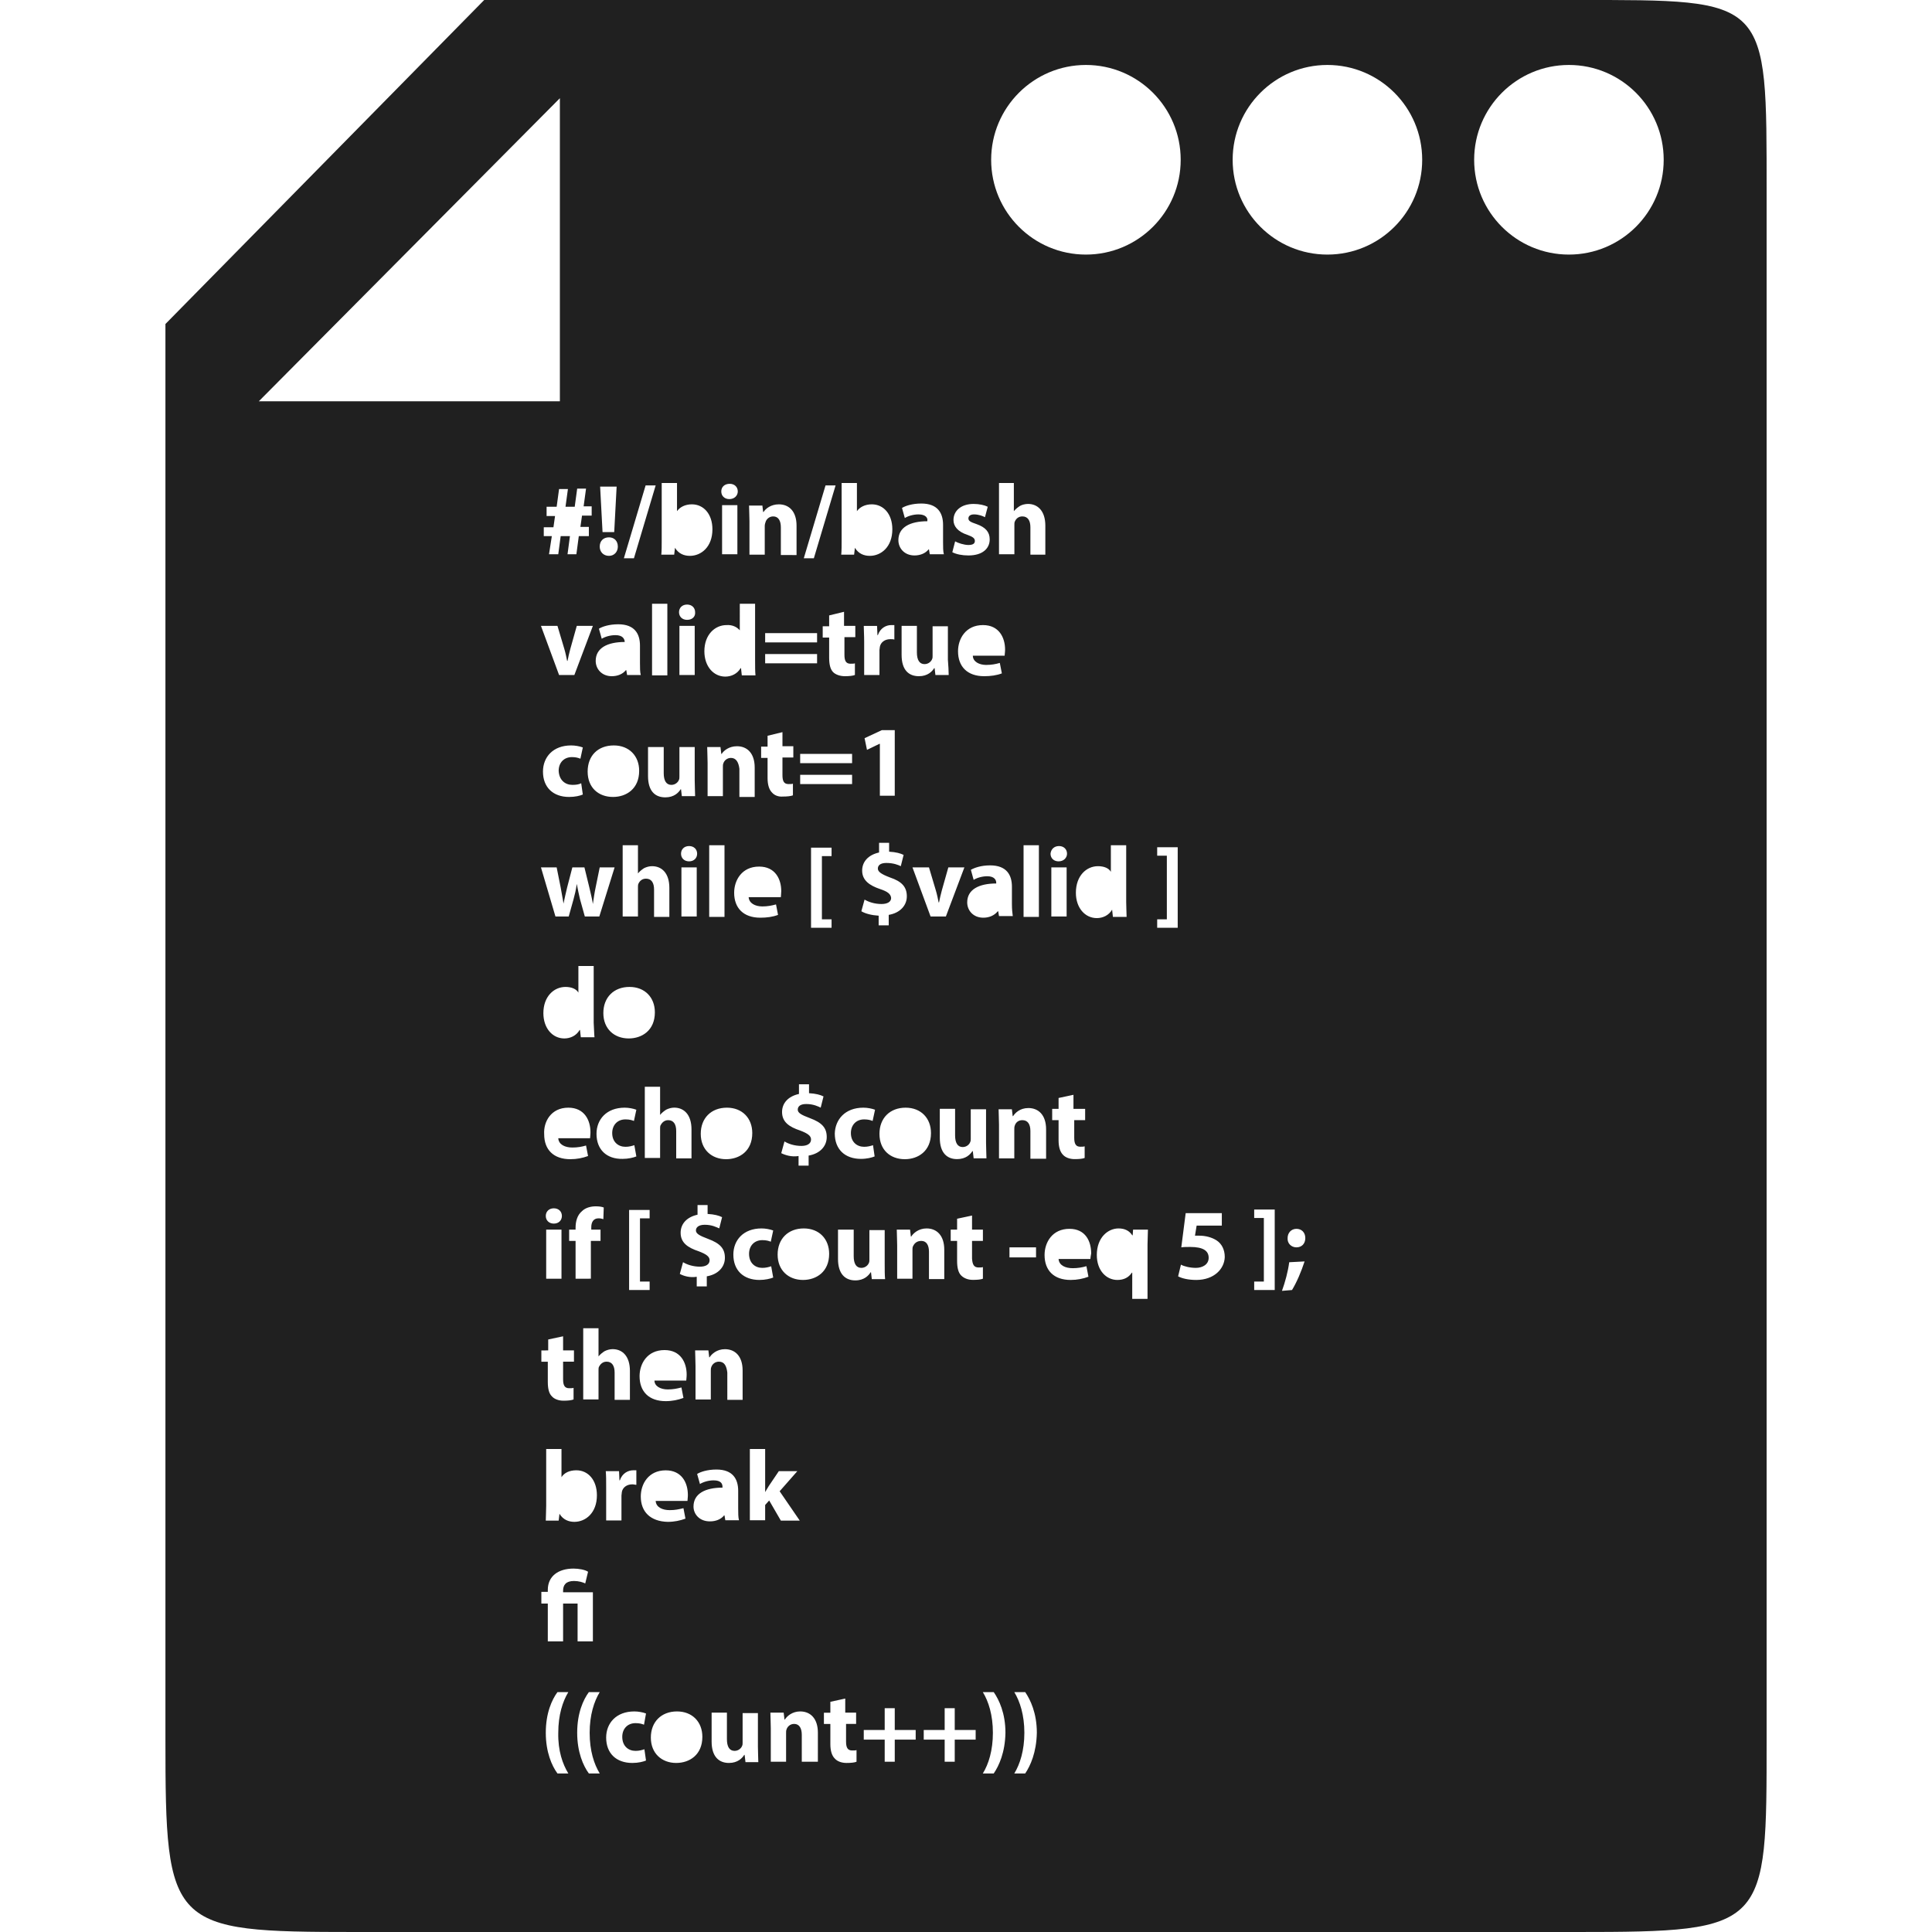 <?xml version="1.0" encoding="UTF-8" standalone="no"?>
<svg version="1.1" xmlns="http://www.w3.org/2000/svg" xmlns:xlink="http://www.w3.org/1999/xlink" x="0px" y="0px" width="48px" height="48px" viewBox="0 0 48 48" enable-background="new 0 0 48 48" xml:space="preserve">
<path fill="#202020" d="M39.17,0H12.03L4.11,8.05V43.2c0,4.7,0.1,4.8,4.72,4.8h30.34c4.75,0,4.721-0.1,4.721-4.8V4.8 C43.891-0.07,43.96,0,39.17,0z M24.04,13.29c-0.25-0.08-0.351-0.22-0.351-0.37c0-0.23,0.19-0.4,0.5-0.4 c0.141,0,0.271,0.03,0.351,0.07l-0.069,0.26c-0.051-0.03-0.16-0.07-0.271-0.07c-0.091,0-0.14,0.04-0.14,0.1s0.049,0.09,0.199,0.14 c0.23,0.08,0.33,0.2,0.33,0.38c0,0.23-0.18,0.4-0.529,0.4c-0.16,0-0.301-0.03-0.4-0.08l0.07-0.27c0.069,0.04,0.22,0.09,0.33,0.09 c0.119,0,0.16-0.04,0.16-0.1S24.18,13.34,24.04,13.29z M25.34,12.57c0.051-0.03,0.131-0.05,0.2-0.05c0.239,0,0.431,0.17,0.431,0.54 v0.72H25.6V13.1c0-0.16-0.06-0.27-0.199-0.27c-0.101,0-0.159,0.06-0.189,0.13c-0.01,0.02-0.01,0.06-0.01,0.08v0.73H24.82V12h0.369 v0.7C25.23,12.65,25.279,12.61,25.34,12.57z M25.4,27.83c-0.11,0-0.17,0.07-0.19,0.141C25.2,28,25.2,28.029,25.2,28.07v0.709h-0.38 V27.95c0-0.15-0.01-0.28-0.01-0.39h0.33l0.02,0.17h0.01c0.051-0.08,0.17-0.201,0.38-0.201c0.25,0,0.44,0.171,0.44,0.531v0.729H25.6 V28.1C25.6,27.939,25.54,27.83,25.4,27.83z M24.311,31.49c0.049,0,0.09,0,0.109-0.01v0.289c-0.05,0.021-0.141,0.029-0.25,0.029 c-0.12,0-0.22-0.04-0.29-0.109c-0.069-0.069-0.101-0.189-0.101-0.359v-0.5H23.62v-0.28h0.159v-0.271L24.15,30.2v0.35h0.27v0.28 h-0.27v0.439C24.16,31.42,24.2,31.49,24.311,31.49z M24.189,28.779v-0.01l-0.02-0.17h-0.01c-0.051,0.08-0.16,0.199-0.381,0.199 c-0.25,0-0.429-0.158-0.429-0.529v-0.721h0.38v0.66c0,0.182,0.06,0.29,0.189,0.29c0.1,0,0.17-0.069,0.189-0.13 c0.011-0.021,0.011-0.051,0.011-0.08v-0.729h0.38v0.83c0,0.158,0.01,0.289,0.01,0.389H24.189z M20.66,22.84v0.21h-0.51v-1.99h0.51 v0.21h-0.24v1.57H20.66z M19.41,28.65l0.08-0.291c0.1,0.061,0.25,0.111,0.42,0.111c0.14,0,0.24-0.052,0.24-0.16 c0-0.09-0.08-0.15-0.27-0.222c-0.27-0.09-0.45-0.21-0.45-0.46c0-0.22,0.15-0.39,0.42-0.449v-0.24h0.25v0.221 c0.17,0.01,0.28,0.04,0.36,0.08l-0.07,0.279c-0.06-0.029-0.18-0.09-0.36-0.09c-0.16,0-0.21,0.069-0.21,0.141 c0,0.08,0.09,0.13,0.3,0.209c0.3,0.111,0.42,0.24,0.42,0.471c0,0.221-0.16,0.41-0.45,0.46v0.25h-0.25v-0.239 C19.67,28.75,19.51,28.7,19.41,28.65z M18.94,22.52c0.13,0,0.23-0.02,0.34-0.05l0.05,0.26c-0.13,0.05-0.28,0.07-0.44,0.07 c-0.42,0-0.65-0.24-0.65-0.62c0-0.31,0.19-0.65,0.62-0.65c0.4,0,0.55,0.31,0.55,0.61c0,0.06-0.01,0.12-0.01,0.15h-0.8 C18.61,22.44,18.76,22.52,18.94,22.52z M18.94,31.5c0.09,0,0.16-0.02,0.22-0.04l0.05,0.28c-0.07,0.029-0.2,0.06-0.34,0.06 c-0.4,0-0.65-0.239-0.65-0.63c0-0.359,0.25-0.65,0.7-0.65c0.1,0,0.21,0.021,0.29,0.051l-0.06,0.279 c-0.05-0.02-0.11-0.039-0.21-0.039c-0.2,0-0.33,0.141-0.33,0.34C18.61,31.38,18.76,31.5,18.94,31.5z M17.86,33.83 c-0.1,0-0.17,0.07-0.19,0.141c-0.01,0.021-0.01,0.059-0.01,0.09v0.709h-0.38v-0.83c0-0.148-0.01-0.278-0.01-0.39h0.33l0.02,0.171 h0.01c0.05-0.08,0.18-0.201,0.38-0.201c0.25,0,0.44,0.17,0.44,0.53v0.729h-0.38V34.1C18.05,33.939,18,33.83,17.86,33.83z  M16.59,34.52c0.13,0,0.23-0.02,0.34-0.049l0.05,0.26c-0.13,0.049-0.28,0.08-0.44,0.08c-0.42,0-0.65-0.24-0.65-0.621 c0-0.31,0.19-0.648,0.62-0.648c0.4,0,0.55,0.311,0.55,0.609c0,0.07-0.01,0.119-0.01,0.149h-0.79 C16.26,34.439,16.41,34.52,16.59,34.52z M14.92,30.55v0.28h-0.24v0.939H14.3V30.83h-0.16v-0.28h0.16V30.5 c0-0.15,0.04-0.311,0.16-0.41c0.09-0.09,0.23-0.119,0.34-0.119c0.09,0,0.15,0.01,0.2,0.029l-0.01,0.29 c-0.03-0.011-0.07-0.021-0.12-0.021c-0.13,0-0.18,0.101-0.18,0.221v0.06H14.92z M14.77,25.77h-0.34l-0.02-0.18H14.4 c-0.08,0.141-0.23,0.21-0.38,0.21c-0.29,0-0.52-0.25-0.52-0.63c0-0.41,0.26-0.65,0.55-0.65c0.15,0,0.27,0.051,0.32,0.142V24h0.38 v1.41C14.76,25.55,14.76,25.689,14.77,25.77z M14.22,28.51c0.13,0,0.24-0.02,0.34-0.05l0.05,0.261 c-0.13,0.049-0.28,0.079-0.44,0.079c-0.42,0-0.65-0.239-0.65-0.62c-0.02-0.31,0.17-0.66,0.6-0.66c0.4,0,0.55,0.312,0.55,0.61 c0,0.07-0.01,0.12-0.01,0.149h-0.79C13.88,28.439,14.04,28.51,14.22,28.51z M13.76,30.4c-0.12,0-0.2-0.08-0.2-0.19 s0.08-0.19,0.2-0.19c0.12,0,0.2,0.08,0.2,0.19S13.88,30.4,13.76,30.4z M13.95,30.55v1.22h-0.38v-1.22H13.95z M13.62,33.55v-0.271 l0.37-0.079v0.35h0.27v0.28h-0.27v0.439c0,0.149,0.04,0.221,0.15,0.221c0.05,0,0.09,0,0.11-0.01v0.289 C14.2,34.79,14.11,34.8,14,34.8c-0.12,0-0.23-0.04-0.29-0.11c-0.07-0.068-0.1-0.188-0.1-0.358v-0.5h-0.16v-0.28L13.62,33.55 L13.62,33.55z M13.57,37.41V36h0.38v0.7c0.07-0.11,0.2-0.171,0.37-0.171c0.29,0,0.51,0.24,0.51,0.621c0,0.438-0.28,0.66-0.56,0.66 c-0.14,0-0.28-0.052-0.37-0.201l-0.02,0.17h-0.32C13.56,37.689,13.57,37.55,13.57,37.41z M14.82,28.17c0-0.359,0.25-0.65,0.7-0.65 c0.1,0,0.21,0.021,0.29,0.051l-0.06,0.279c-0.05-0.02-0.11-0.039-0.21-0.039c-0.2,0-0.33,0.141-0.33,0.34 c0,0.221,0.15,0.341,0.33,0.341c0.09,0,0.16-0.021,0.22-0.04l0.05,0.279c-0.07,0.029-0.2,0.061-0.34,0.061 C15.07,28.8,14.82,28.561,14.82,28.17z M16,21.57c0.06-0.03,0.13-0.05,0.2-0.05c0.24,0,0.43,0.17,0.43,0.54v0.72h-0.38V22.1 c0-0.16-0.06-0.27-0.2-0.27c-0.1,0-0.16,0.06-0.19,0.13c-0.01,0.02-0.01,0.06-0.01,0.08v0.73h-0.38V21h0.38v0.7 C15.89,21.65,15.94,21.61,16,21.57z M16.49,18.56v0.65c0,0.18,0.06,0.29,0.19,0.29c0.1,0,0.17-0.07,0.19-0.13 c0.01-0.02,0.01-0.05,0.01-0.08v-0.73h0.38v0.83c0,0.16,0.01,0.29,0.01,0.39h-0.33l-0.02-0.17h-0.01c-0.05,0.08-0.16,0.2-0.38,0.2 c-0.25,0-0.43-0.15-0.43-0.53v-0.72H16.49z M16.2,16.78v-0.01V15h0.38v1.78H16.2z M16.6,27.83c-0.1,0-0.16,0.07-0.19,0.13 c-0.01,0.021-0.01,0.06-0.01,0.08v0.729h-0.38V27h0.38v0.7c0.04-0.05,0.09-0.091,0.15-0.13c0.06-0.03,0.13-0.051,0.2-0.051 c0.24,0,0.43,0.17,0.43,0.541v0.719H16.8V28.1C16.8,27.939,16.74,27.83,16.6,27.83z M16.93,22.77v-1.22h0.38v1.22H16.93z  M17.12,21.4c-0.12,0-0.2-0.08-0.2-0.19s0.08-0.19,0.2-0.19s0.2,0.08,0.2,0.19S17.24,21.4,17.12,21.4z M17.07,15.4 c-0.12,0-0.2-0.08-0.2-0.19s0.08-0.19,0.2-0.19c0.12,0,0.2,0.08,0.2,0.19C17.28,15.32,17.2,15.4,17.07,15.4z M17.26,15.55v1.22 h-0.38v-1.22H17.26z M15.64,24.52c0.38,0,0.63,0.26,0.63,0.631c0,0.449-0.32,0.649-0.65,0.649c-0.36,0-0.63-0.239-0.63-0.63 S15.25,24.52,15.64,24.52z M15.63,30.061h0.51v0.209H15.9v1.57h0.24v0.21h-0.51V30.061z M16.89,31.65l0.08-0.291 c0.1,0.061,0.25,0.111,0.42,0.111c0.14,0,0.24-0.052,0.24-0.16c0-0.09-0.08-0.15-0.27-0.222c-0.27-0.09-0.45-0.21-0.45-0.46 c0-0.22,0.15-0.39,0.42-0.449v-0.24h0.25v0.221c0.17,0.01,0.28,0.04,0.36,0.08l-0.07,0.279c-0.07-0.029-0.18-0.09-0.36-0.09 c-0.16,0-0.22,0.069-0.22,0.141c0,0.08,0.09,0.13,0.3,0.209c0.3,0.111,0.42,0.24,0.42,0.471c0,0.221-0.16,0.41-0.45,0.46v0.25 h-0.25v-0.239C17.14,31.75,16.98,31.7,16.89,31.65z M18.16,18.83c-0.1,0-0.17,0.07-0.19,0.14c-0.01,0.02-0.01,0.06-0.01,0.1v0.71 h-0.38v-0.83c0-0.15-0.01-0.28-0.01-0.39h0.33l0.02,0.17h0.01c0.05-0.08,0.18-0.19,0.38-0.19c0.25,0,0.44,0.17,0.44,0.53v0.73 h-0.38v-0.7C18.35,18.94,18.29,18.83,18.16,18.83z M18,21v1.78h-0.38V21H18z M18.06,27.52c0.38,0,0.63,0.26,0.63,0.631 c0,0.449-0.32,0.649-0.65,0.649c-0.36,0-0.63-0.239-0.63-0.63S17.67,27.52,18.06,27.52z M21.25,15.55v0.28h-0.27v0.44 c0,0.15,0.04,0.22,0.15,0.22c0.05,0,0.09,0,0.11-0.01v0.29c-0.05,0.02-0.14,0.03-0.25,0.03c-0.12,0-0.23-0.04-0.29-0.1 c-0.07-0.07-0.1-0.19-0.1-0.36v-0.5h-0.16v-0.28h0.16v-0.27l0.37-0.09v0.35H21.25z M21.17,18.73v0.23h-1.29v-0.23H21.17z M20.3,15.96h-1.29v-0.23h1.29V15.96z M20.3,16.25v0.23h-1.29v-0.23H20.3z M19.07,18.55v-0.27l0.37-0.09v0.35h0.27v0.28h-0.27v0.44 c0,0.15,0.04,0.22,0.15,0.22c0.05,0,0.09,0,0.11-0.01v0.29c-0.05,0.02-0.14,0.03-0.25,0.03c-0.11,0.01-0.21-0.03-0.27-0.1 c-0.07-0.07-0.11-0.19-0.11-0.36v-0.5h-0.16v-0.28H19.07z M19.88,19.48v-0.23h1.29v0.23H19.88z M21.45,27.52 c0.1,0,0.21,0.021,0.29,0.051l-0.06,0.279c-0.05-0.02-0.11-0.039-0.21-0.039c-0.2,0-0.33,0.141-0.33,0.34 c0,0.221,0.15,0.341,0.33,0.341c0.09,0,0.16-0.021,0.22-0.04l0.04,0.279c-0.07,0.029-0.19,0.061-0.34,0.061 c-0.4,0-0.65-0.24-0.65-0.63C20.75,27.82,20.99,27.52,21.45,27.52z M21.87,22.09c-0.27-0.09-0.45-0.22-0.45-0.46 c0-0.22,0.15-0.39,0.42-0.45v-0.24h0.25v0.22c0.17,0.01,0.28,0.04,0.36,0.08l-0.07,0.28c-0.06-0.03-0.18-0.08-0.36-0.08 c-0.16,0-0.21,0.07-0.21,0.14c0,0.08,0.09,0.14,0.3,0.22c0.3,0.1,0.42,0.24,0.42,0.47c0,0.22-0.16,0.41-0.45,0.46v0.26h-0.25v-0.24 c-0.17-0.01-0.33-0.05-0.43-0.11l0.08-0.29c0.1,0.06,0.25,0.11,0.42,0.11c0.14,0,0.24-0.05,0.24-0.15 C22.13,22.21,22.05,22.15,21.87,22.09z M20.82,30.55h0.01h0.38v0.66c0,0.181,0.06,0.29,0.19,0.29c0.1,0,0.17-0.07,0.19-0.13 c0.01-0.021,0.01-0.05,0.01-0.08v-0.729h0.38v0.83c0,0.159,0,0.289,0.01,0.389h-0.33l-0.02-0.17h-0.01 c-0.05,0.08-0.16,0.201-0.38,0.201c-0.25,0-0.43-0.16-0.43-0.531V30.55z M21.85,28.17c0-0.391,0.26-0.65,0.65-0.65 c0.38,0,0.63,0.26,0.63,0.631c0,0.449-0.32,0.649-0.65,0.649C22.12,28.8,21.85,28.57,21.85,28.17z M23.12,22.77l-0.45-1.22h0.41 l0.17,0.57c0.03,0.1,0.05,0.2,0.07,0.3h0.01c0.02-0.1,0.04-0.19,0.07-0.3l0.161-0.57h0.399l-0.46,1.22H23.12z M24.43,22.8 c-0.25,0-0.4-0.18-0.4-0.38c0-0.32,0.291-0.47,0.721-0.47v-0.02c0-0.06-0.04-0.16-0.222-0.16c-0.128,0-0.259,0.04-0.339,0.09 l-0.069-0.25c0.09-0.05,0.25-0.11,0.479-0.11c0.41,0,0.541,0.24,0.541,0.53v0.43c0,0.12,0.01,0.23,0.021,0.3H24.82L24.8,22.64 h-0.01C24.7,22.75,24.57,22.8,24.43,22.8z M25.43,22.78v-0.01V21h0.381v1.78H25.43z M24.971,16.14c0,0.06-0.011,0.12-0.011,0.15 h-0.79c0,0.15,0.16,0.23,0.33,0.23c0.13,0,0.24-0.02,0.34-0.05l0.051,0.26c-0.131,0.05-0.281,0.07-0.439,0.07 c-0.421,0-0.65-0.24-0.65-0.62c0-0.31,0.19-0.65,0.62-0.65C24.82,15.53,24.971,15.84,24.971,16.14z M23.57,16.77h-0.33l-0.02-0.17 h-0.01c-0.05,0.08-0.16,0.2-0.38,0.2c-0.25,0-0.43-0.15-0.43-0.53v-0.72h0.38v0.66c0,0.18,0.06,0.29,0.19,0.29 c0.1,0,0.17-0.07,0.19-0.13c0.01-0.02,0.01-0.05,0.01-0.08v-0.73h0.38v0.83C23.561,16.54,23.57,16.67,23.57,16.77z M23.04,12.95 v-0.02c0.01-0.05-0.03-0.15-0.22-0.15c-0.13,0-0.26,0.04-0.34,0.09l-0.07-0.25c0.08-0.05,0.25-0.11,0.48-0.11 c0.41,0,0.54,0.24,0.54,0.53v0.43c0,0.12,0,0.23,0.02,0.3H23.1l-0.02-0.12h-0.01c-0.08,0.1-0.21,0.15-0.35,0.15 c-0.25,0-0.4-0.18-0.4-0.38C22.32,13.1,22.61,12.95,23.04,12.95z M22.23,19.77h-0.37v-1.29h-0.01l-0.31,0.15l-0.06-0.29l0.43-0.2 h0.32V19.77z M22.22,15.89c-0.03-0.01-0.06-0.01-0.1-0.01c-0.14,0-0.24,0.08-0.26,0.19c0,0.02-0.01,0.06-0.01,0.08v0.62h-0.38 v-0.82c0-0.18-0.01-0.3-0.01-0.4h0.33l0.01,0.23h0.01c0.06-0.18,0.21-0.25,0.33-0.25c0.04,0,0.05,0,0.08,0V15.89z M20.91,13.41V12 h0.38v0.7c0.07-0.1,0.2-0.17,0.37-0.17c0.29,0,0.51,0.24,0.51,0.62c0,0.44-0.28,0.66-0.56,0.66c-0.14,0-0.28-0.05-0.37-0.2 l-0.02,0.17H20.9C20.91,13.69,20.91,13.55,20.91,13.41z M20.51,12.06h0.25l-0.54,1.81h-0.25L20.51,12.06z M18.94,12.56v-0.01 l0.02,0.17h0.01c0.05-0.08,0.18-0.19,0.38-0.19c0.25,0,0.44,0.17,0.44,0.53v0.73H19.4V13.1c0-0.16-0.06-0.27-0.19-0.27 c-0.1,0-0.17,0.07-0.19,0.14C19.01,13,19,13.03,19,13.07v0.71h-0.38v-0.83c0-0.15-0.01-0.28-0.01-0.39H18.94z M18.38,15h0.38v1.41 c0,0.14,0,0.28,0.01,0.37h-0.34l-0.02-0.18H18.4c-0.08,0.14-0.23,0.21-0.38,0.21c-0.29,0-0.52-0.25-0.52-0.63 c0-0.41,0.26-0.65,0.55-0.65c0.15-0.01,0.26,0.05,0.33,0.13V15z M17.94,13.77v-1.22h0.38v1.22H17.94z M18.13,12.02 c0.12,0,0.2,0.08,0.2,0.19c0,0.1-0.08,0.19-0.21,0.19c-0.12,0-0.2-0.08-0.2-0.19S18,12.02,18.13,12.02z M16.44,13.41V12h0.38v0.7 c0.07-0.1,0.2-0.17,0.37-0.17c0.29,0,0.51,0.24,0.51,0.62c0,0.44-0.28,0.66-0.56,0.66c-0.14,0-0.28-0.05-0.37-0.2l-0.02,0.17h-0.32 C16.44,13.69,16.44,13.55,16.44,13.41z M16.04,12.06h0.25l-0.54,1.81H15.5L16.04,12.06z M15.32,12.09l-0.06,1.13h-0.29l-0.06-1.13 H15.32z M15.13,13.35c0.13,0,0.22,0.09,0.22,0.23c0,0.13-0.09,0.23-0.22,0.23c-0.14,0-0.23-0.1-0.23-0.23 C14.9,13.44,14.99,13.35,15.13,13.35z M15.52,15.95v-0.02c-0.01-0.05-0.04-0.15-0.23-0.15c-0.13,0-0.26,0.04-0.34,0.09l-0.07-0.25 c0.08-0.05,0.25-0.11,0.48-0.11c0.41,0,0.54,0.24,0.54,0.53v0.43c0,0.12,0,0.23,0.02,0.3h-0.34l-0.02-0.12h-0.01 c-0.08,0.1-0.21,0.15-0.35,0.15c-0.25,0-0.4-0.18-0.4-0.38C14.8,16.1,15.09,15.95,15.52,15.95z M15.25,18.52 c0.38,0,0.63,0.26,0.63,0.63c0,0.45-0.32,0.65-0.65,0.65c-0.36,0-0.63-0.23-0.63-0.63S14.86,18.52,15.25,18.52z M14.27,16.77h-0.38 l-0.45-1.22h0.41l0.17,0.57c0.03,0.1,0.05,0.2,0.07,0.3h0.01c0.02-0.1,0.04-0.19,0.07-0.3l0.16-0.57h0.4L14.27,16.77z M14.22,19.5 c0.09,0,0.16-0.01,0.22-0.04l0.04,0.28c-0.07,0.03-0.19,0.06-0.34,0.06c-0.4,0-0.65-0.24-0.65-0.63c0-0.36,0.25-0.65,0.7-0.65 c0.1,0,0.21,0.02,0.29,0.05l-0.06,0.28c-0.05-0.02-0.11-0.04-0.21-0.04c-0.2,0-0.33,0.14-0.33,0.34 C13.89,19.38,14.04,19.5,14.22,19.5z M14.28,12.59v-0.01l0.06-0.44h0.22l-0.06,0.44h0.2v0.23h-0.24l-0.04,0.28h0.21v0.23h-0.25 l-0.06,0.45H14.1l0.06-0.45h-0.23l-0.06,0.45h-0.23l0.07-0.45h-0.2V13.1h0.24l0.04-0.28h-0.21v-0.23h0.25l0.06-0.44h0.22 l-0.06,0.44H14.28z M6.43,9.97l7.48-7.53v7.53H6.43z M13.83,21.55l0.1,0.5c0.02,0.13,0.05,0.26,0.07,0.4 c0.03-0.14,0.06-0.28,0.09-0.4l0.13-0.5h0.3l0.12,0.49c0.03,0.14,0.07,0.28,0.09,0.42c0.02-0.14,0.04-0.28,0.07-0.42l0.1-0.49h0.37 l-0.38,1.22h-0.36l-0.12-0.43c-0.03-0.12-0.05-0.23-0.08-0.38c-0.02,0.15-0.05,0.27-0.08,0.38l-0.12,0.43H13.8l-0.36-1.22H13.83z M13.45,39.55h0.16V39.5c0-0.34,0.26-0.529,0.64-0.529c0.13,0,0.29,0.029,0.36,0.079l-0.07,0.29c-0.06-0.029-0.16-0.061-0.28-0.061 c-0.2,0-0.27,0.101-0.27,0.24v0.041h0.74v1.219h-0.38V39.84h-0.36v0.939h-0.38V39.84h-0.16V39.55z M14.12,44.061h-0.27 c-0.14-0.189-0.29-0.531-0.29-1.011c0-0.489,0.15-0.819,0.29-1.01h0.27c-0.14,0.229-0.25,0.569-0.25,1.01 C13.86,43.5,13.98,43.83,14.12,44.061z M14.9,44.061h-0.27c-0.14-0.189-0.29-0.531-0.29-1.011c0-0.489,0.15-0.819,0.29-1.01h0.27 c-0.14,0.229-0.25,0.569-0.25,1.01C14.65,43.5,14.76,43.83,14.9,44.061z M14.88,33.96c-0.01,0.021-0.01,0.06-0.01,0.08v0.729h-0.38 V33h0.38v0.7c0.04-0.05,0.09-0.091,0.15-0.13c0.06-0.03,0.13-0.051,0.2-0.051c0.24,0,0.43,0.17,0.43,0.541v0.719h-0.38V34.1 c0-0.16-0.06-0.27-0.2-0.27C14.97,33.83,14.91,33.9,14.88,33.96z M15.38,36.55l0.01,0.229h0.01c0.06-0.18,0.21-0.25,0.33-0.25 c0.04,0,0.05,0,0.08,0v0.361c-0.03,0-0.06-0.012-0.1-0.012c-0.14,0-0.24,0.08-0.26,0.189c0,0.029-0.01,0.061-0.01,0.091v0.618 h-0.38V36.96c0-0.19,0-0.3-0.01-0.41H15.38z M15.79,43.5c0.09,0,0.16-0.02,0.22-0.04l0.04,0.28c-0.07,0.029-0.19,0.06-0.34,0.06 c-0.4,0-0.65-0.239-0.65-0.63c0-0.359,0.25-0.65,0.7-0.65c0.1,0,0.21,0.021,0.29,0.051L16,42.85c-0.05-0.02-0.11-0.039-0.21-0.039 c-0.2,0-0.33,0.141-0.33,0.34C15.46,43.38,15.61,43.5,15.79,43.5z M15.92,37.18c0-0.31,0.19-0.65,0.62-0.65 c0.4,0,0.55,0.312,0.55,0.611c0,0.069-0.01,0.119-0.01,0.149h-0.79c0.01,0.16,0.17,0.229,0.35,0.229c0.13,0,0.23-0.021,0.34-0.049 l0.05,0.26c-0.13,0.049-0.28,0.08-0.44,0.08C16.16,37.8,15.92,37.561,15.92,37.18z M16.8,43.8c-0.36,0-0.63-0.239-0.63-0.63 s0.26-0.65,0.65-0.65c0.38,0,0.63,0.26,0.63,0.631C17.45,43.6,17.13,43.8,16.8,43.8z M17.23,37.43c0-0.32,0.29-0.47,0.72-0.47 v-0.021c0-0.069-0.03-0.16-0.22-0.16c-0.13,0-0.26,0.041-0.34,0.091l-0.07-0.25c0.08-0.05,0.25-0.11,0.48-0.11 c0.41,0,0.54,0.24,0.54,0.53v0.431c0,0.119,0,0.229,0.02,0.299h-0.34L18,37.65h-0.01c-0.08,0.1-0.21,0.148-0.35,0.148 C17.38,37.8,17.23,37.62,17.23,37.43z M18.52,43.779v-0.01L18.5,43.6h-0.01c-0.05,0.08-0.16,0.2-0.38,0.2 c-0.25,0-0.43-0.159-0.43-0.53v-0.72h0.38v0.66c0,0.181,0.06,0.29,0.19,0.29c0.1,0,0.17-0.07,0.19-0.13 c0.01-0.021,0.01-0.05,0.01-0.08v-0.729h0.38v0.83c0,0.159,0.01,0.289,0.01,0.389H18.52L18.52,43.779z M19.01,37.391v0.379h-0.38 V36h0.38v1.07c0.03-0.051,0.06-0.1,0.09-0.15l0.25-0.37h0.46l-0.44,0.5l0.5,0.729H19.4l-0.29-0.5L19.01,37.391z M20.32,43.77H20.3 h-0.38V43.1c0-0.16-0.06-0.27-0.19-0.27c-0.1,0-0.17,0.07-0.19,0.141c-0.01,0.021-0.01,0.059-0.01,0.09v0.709h-0.38v-0.83 c0-0.148-0.01-0.278-0.01-0.39h0.33l0.02,0.171h0.01c0.05-0.08,0.18-0.201,0.38-0.201c0.25,0,0.44,0.17,0.44,0.53V43.77z M19.95,31.8c-0.36,0-0.63-0.239-0.63-0.63s0.26-0.65,0.65-0.65c0.38,0,0.63,0.26,0.63,0.631C20.6,31.6,20.28,31.8,19.95,31.8z M21.28,43.77c-0.05,0.021-0.14,0.03-0.25,0.03c-0.12,0-0.23-0.04-0.29-0.11c-0.07-0.068-0.11-0.188-0.11-0.358v-0.5h-0.16v-0.28 h0.16v-0.271L21,42.2v0.35h0.27v0.28h-0.25v0.439c0,0.149,0.04,0.221,0.15,0.221c0.05,0,0.09,0,0.11-0.01V43.77z M22.75,43.221 h-0.52v0.549h-0.25v-0.549h-0.52v-0.24h0.52v-0.541h0.25v0.541h0.52V43.221z M22.68,30.971c-0.01,0.021-0.01,0.059-0.01,0.09v0.709 h-0.38v-0.83c0-0.148-0.01-0.278-0.01-0.39h0.33l0.02,0.171h0.01c0.05-0.08,0.18-0.201,0.38-0.201c0.25,0,0.44,0.17,0.44,0.53 v0.729h-0.38V31.1c0-0.16-0.06-0.27-0.19-0.27C22.77,30.83,22.71,30.9,22.68,30.971z M24.24,43.221h-0.52v0.549h-0.25v-0.549h-0.52 v-0.24h0.52v-0.541h0.25v0.541h0.52V43.221z M24.689,44.061h-0.271c0.142-0.229,0.25-0.569,0.25-1.011c0-0.44-0.108-0.78-0.25-1.01 h0.271c0.131,0.19,0.291,0.521,0.291,1.01C24.971,43.54,24.82,43.87,24.689,44.061z M25.08,30.99h0.66v0.25h-0.66V30.99z M25.471,44.061H25.2c0.14-0.229,0.25-0.569,0.25-1.011c0-0.44-0.11-0.78-0.25-1.01h0.271c0.129,0.19,0.289,0.521,0.289,1.01 C25.75,43.54,25.6,43.87,25.471,44.061z M27.09,31.279H26.3c0.011,0.16,0.171,0.229,0.351,0.229c0.129,0,0.24-0.02,0.341-0.05 l0.05,0.262C26.91,31.77,26.76,31.8,26.6,31.8c-0.42,0-0.648-0.239-0.648-0.62c0-0.31,0.189-0.65,0.619-0.65 c0.4,0,0.539,0.312,0.539,0.611C27.1,31.2,27.09,31.26,27.09,31.279z M26.96,27.55v0.28h-0.271v0.439 c0,0.149,0.041,0.221,0.149,0.221c0.052,0,0.08,0,0.11-0.01v0.289c-0.051,0.021-0.141,0.029-0.25,0.029 c-0.12,0-0.229-0.04-0.29-0.109C26.34,28.62,26.3,28.5,26.3,28.33v-0.5h-0.159v-0.28H26.3v-0.271l0.37-0.079v0.35H26.96z M27.99,22.78h-0.34L27.63,22.6c-0.08,0.14-0.229,0.21-0.38,0.21c-0.29,0-0.52-0.25-0.52-0.63c0-0.42,0.26-0.66,0.549-0.66 c0.15,0,0.271,0.05,0.32,0.14V21h0.381v1.41C27.98,22.55,27.99,22.69,27.99,22.78z M26.12,22.77v-1.22h0.38v1.22H26.12z M26.3,21.4 c-0.12,0-0.2-0.08-0.2-0.19c0.01-0.11,0.09-0.19,0.211-0.19c0.119,0,0.199,0.08,0.199,0.19C26.51,21.31,26.43,21.4,26.3,21.4z M28.51,30.92v1.35h-0.38V31.62h-0.01c-0.08,0.12-0.2,0.18-0.36,0.18c-0.27,0-0.51-0.229-0.51-0.62c0-0.438,0.279-0.66,0.54-0.66 c0.16,0,0.271,0.062,0.34,0.17h0.011l0.01-0.14h0.369C28.52,30.67,28.51,30.79,28.51,30.92z M26.979,6.325 c-1.301,0-2.354-1.054-2.354-2.355c0-1.301,1.056-2.356,2.354-2.356c1.301,0,2.355,1.055,2.355,2.356 C29.335,5.271,28.279,6.325,26.979,6.325z M29.26,23.05h-0.51v-0.21h0.24v-1.58h-0.24v-0.21h0.51V23.05z M29.721,31.8 c-0.201,0-0.361-0.04-0.451-0.09l0.07-0.29c0.07,0.04,0.221,0.08,0.37,0.08c0.16,0,0.319-0.08,0.319-0.25s-0.129-0.27-0.459-0.27 c-0.09,0-0.15,0-0.221,0.01l0.109-0.85h0.898v0.31H29.73l-0.041,0.25c0.041,0,0.069,0,0.109,0c0.15,0,0.311,0.04,0.432,0.12 c0.119,0.08,0.199,0.22,0.199,0.41C30.42,31.529,30.16,31.8,29.721,31.8z M31.67,32.05h-0.51v-0.21h0.24v-1.58h-0.24v-0.21h0.51 V32.05z M32.1,32.05l-0.25,0.021c0.08-0.221,0.15-0.479,0.18-0.711l0.382-0.02C32.33,31.59,32.221,31.85,32.1,32.05z M32.21,30.99 c-0.13,0-0.229-0.1-0.22-0.23c0-0.13,0.09-0.23,0.22-0.23s0.22,0.092,0.22,0.23C32.43,30.9,32.34,30.99,32.21,30.99z M32.979,6.325 c-1.301,0-2.354-1.054-2.354-2.355c0-1.301,1.056-2.356,2.354-2.356c1.301,0,2.355,1.055,2.355,2.356 C35.335,5.271,34.279,6.325,32.979,6.325z M38.979,6.325c-1.301,0-2.354-1.054-2.354-2.355c0-1.301,1.056-2.356,2.354-2.356 c1.301,0,2.355,1.055,2.355,2.356C41.335,5.271,40.279,6.325,38.979,6.325z"/>
</svg>